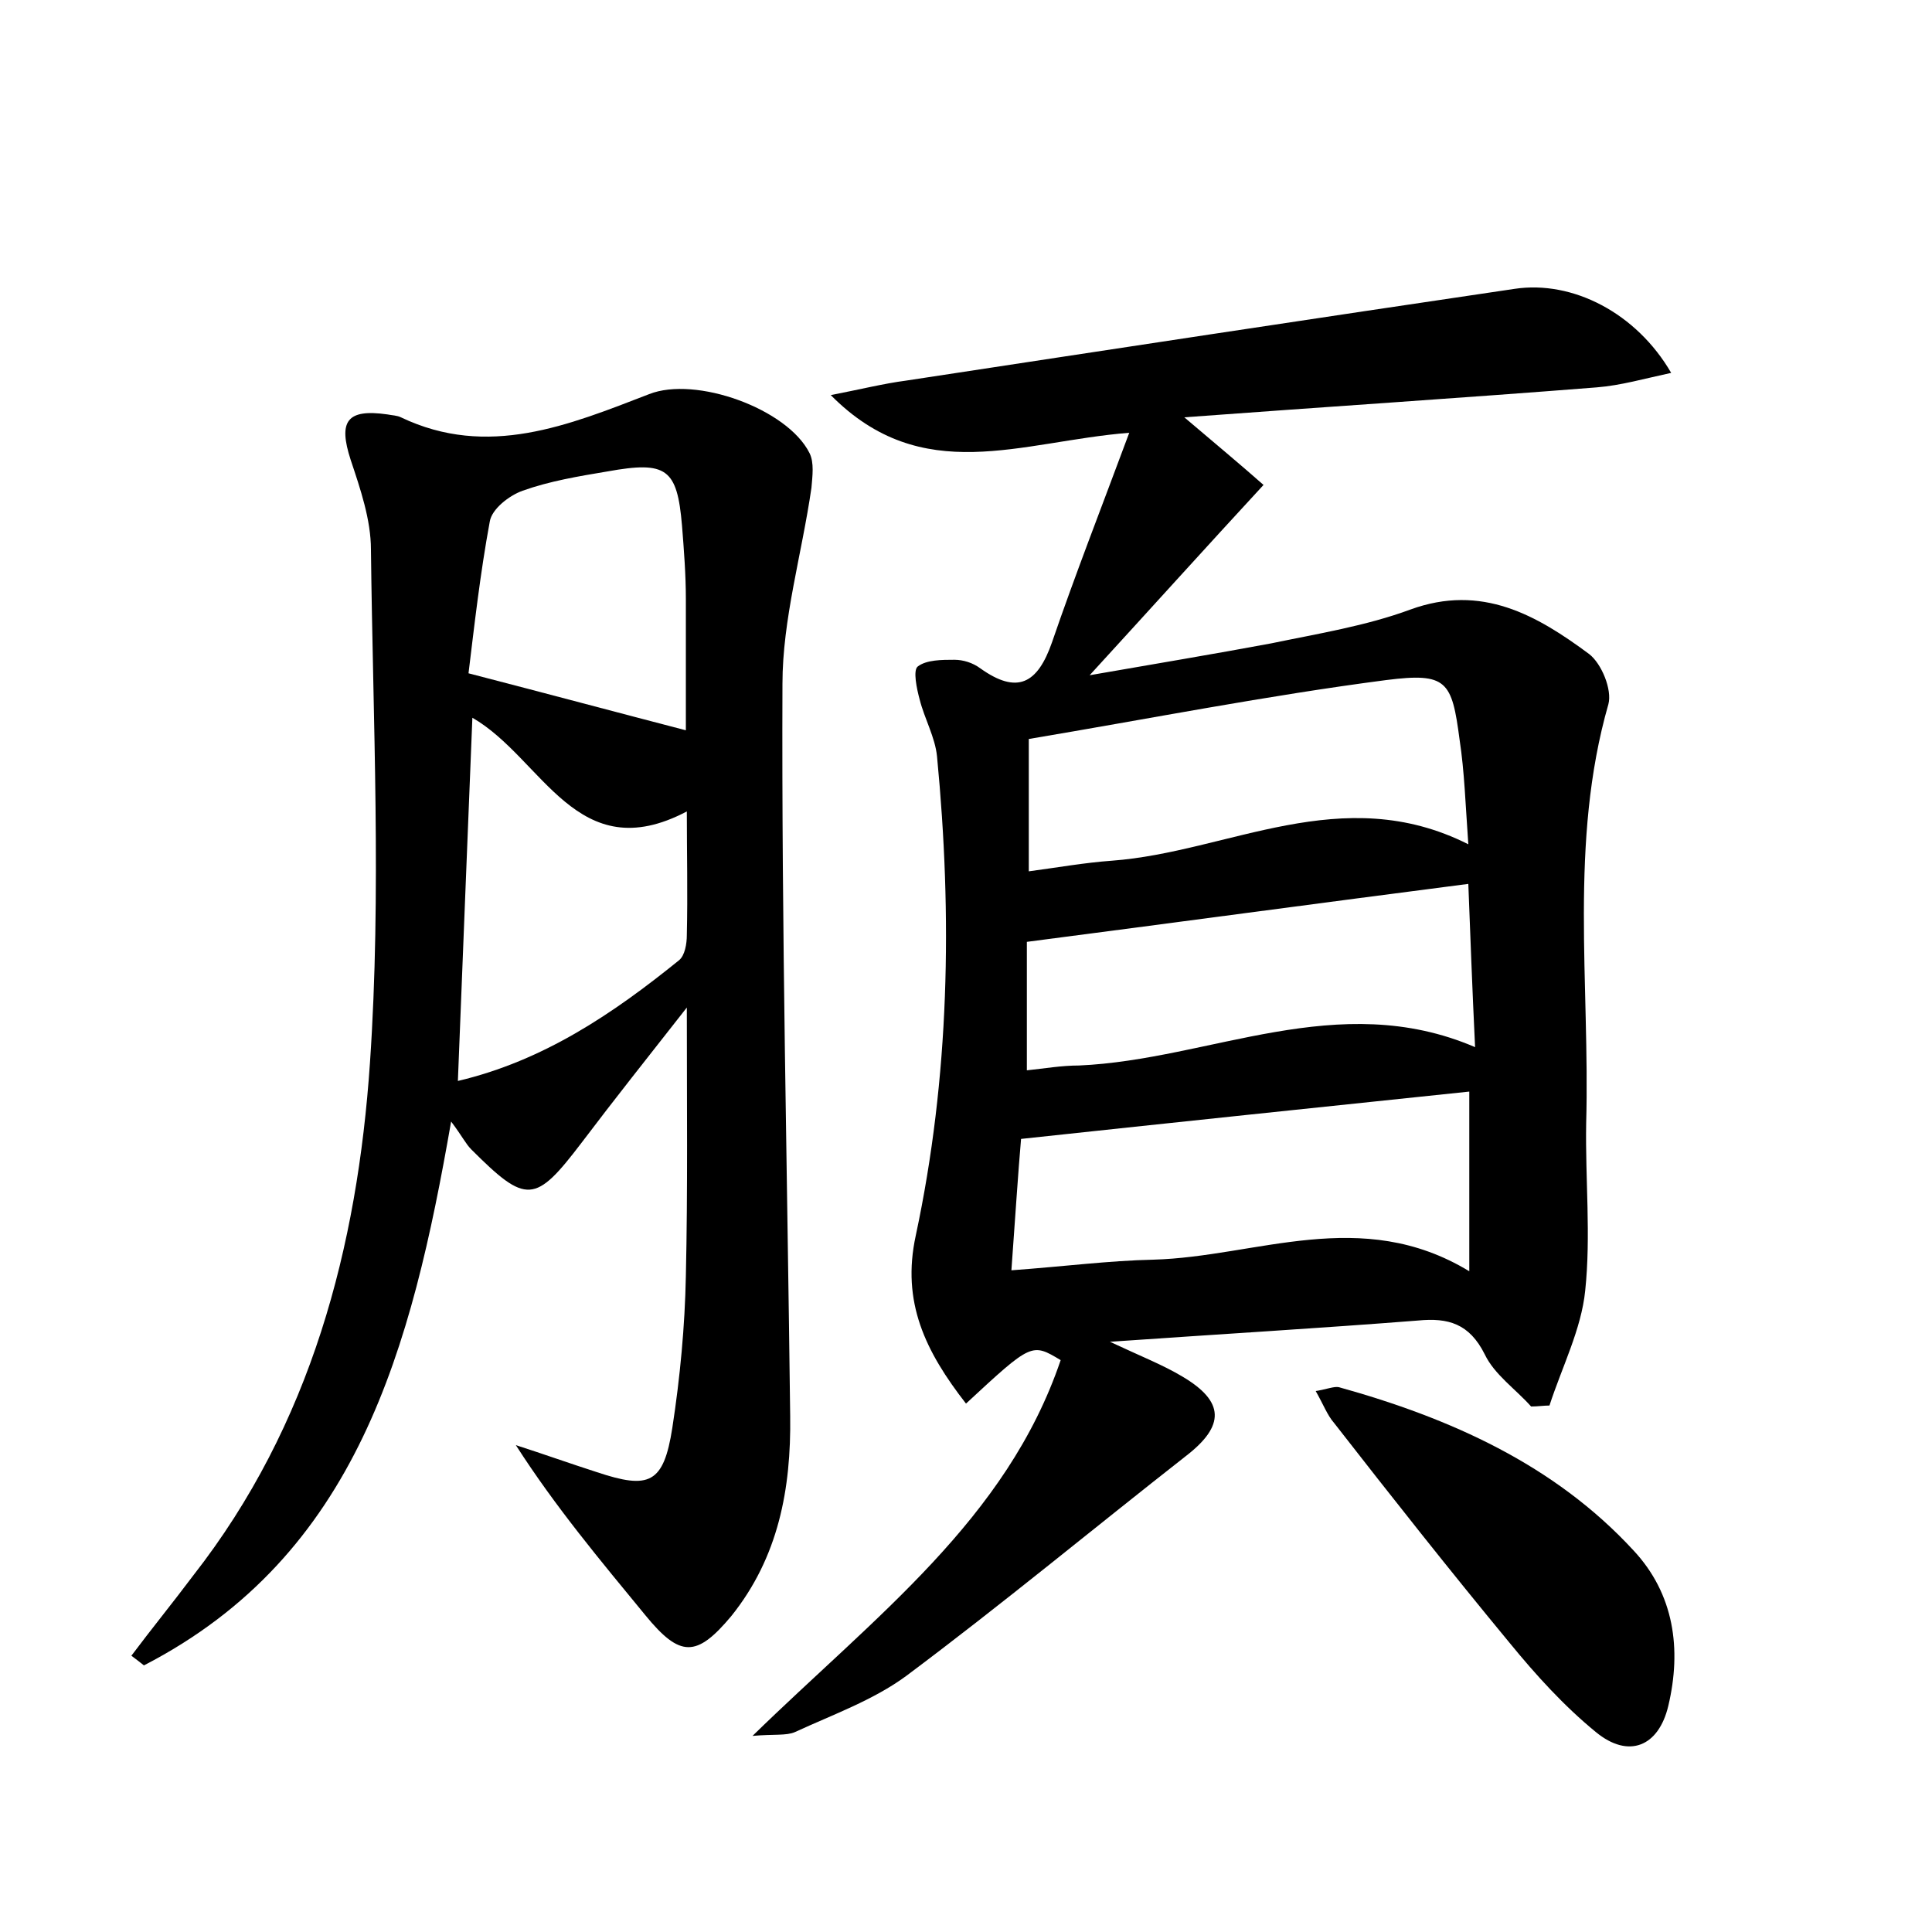 <?xml version="1.0" encoding="utf-8"?>
<!-- Generator: Adobe Illustrator 22.0.0, SVG Export Plug-In . SVG Version: 6.00 Build 0)  -->
<svg version="1.1" id="图层_1" xmlns="http://www.w3.org/2000/svg" xmlns:xlink="http://www.w3.org/1999/xlink" x="0px" y="0px"
	 viewBox="0 0 200 200" style="enable-background:new 0 0 200 200;" xml:space="preserve">
<style type="text/css">
	.st0{fill:#FFFFFF;}
</style>
<g>
	
	<path d="M100,145.3c-4.2-5.4-6.7-10.5-5.2-17.4c3.5-16.4,3.8-33,2.2-49.6c-0.2-2-1.3-3.9-1.8-5.9c-0.3-1.1-0.7-3-0.2-3.4
		c0.9-0.7,2.5-0.7,3.8-0.7c0.9,0,1.9,0.3,2.7,0.9c3.8,2.7,5.9,1.6,7.4-2.7c2.4-7,5.1-13.9,8-21.7c-11.3,0.9-21.4,5.7-30.9-3.9
		c3.1-0.6,5.5-1.2,7.8-1.5c21-3.2,42-6.4,63-9.5c6-0.9,12.6,2.5,16.2,8.7c-2.8,0.6-5.2,1.3-7.7,1.5c-13.9,1.1-27.9,2-42.7,3.1
		c3.3,2.8,5.7,4.8,8.2,7c-6,6.5-11.5,12.6-18,19.7c6.9-1.2,12.9-2.2,18.8-3.3c4.8-1,9.8-1.8,14.4-3.5c7.4-2.7,13.1,0.6,18.5,4.6
		c1.3,1,2.4,3.7,2,5.2c-4.1,14.3-1.9,28.9-2.3,43.4c-0.1,5.8,0.5,11.6-0.1,17.3c-0.4,4-2.4,7.9-3.7,11.9c-0.6,0-1.2,0.1-1.9,0.1
		c-1.6-1.8-3.8-3.3-4.8-5.4c-1.6-3.2-3.8-3.8-6.9-3.5c-10.2,0.8-20.4,1.4-31.9,2.2c3.2,1.5,5.5,2.4,7.5,3.6c4.4,2.6,4.4,5.1,0.4,8.2
		c-9.7,7.6-19.1,15.4-29,22.8c-3.4,2.5-7.6,4-11.5,5.8c-0.9,0.4-2.2,0.2-4.4,0.4c12.7-12.4,26.3-22.4,31.9-38.9
		C106.8,139,106.8,139,100,145.3z M104.7,131.5c5.5-0.4,10.1-1,14.7-1.1c10.7-0.3,21.5-5.6,32.7,1.2c0-6.9,0-13,0-18.6
		c-15.3,1.6-30.6,3.2-46.4,4.9C105.4,121.3,105.1,126,104.7,131.5z M106.5,90.2c3-0.4,5.8-0.9,8.6-1.1c12.1-0.9,23.8-8.3,36.9-1.7
		c-0.3-4.2-0.4-7.5-0.9-10.8c-0.8-6.1-1.3-7-7.6-6.2c-12.3,1.6-24.5,4-37,6.1C106.5,81.2,106.5,85.4,106.5,90.2z M106.3,110.8
		c1.9-0.2,3.6-0.5,5.4-0.5c13.6-0.6,26.8-8,41-1.9c-0.3-6.2-0.5-11.8-0.7-16.9c-15.5,2-30.3,4-45.7,6
		C106.3,101,106.3,105.5,106.3,110.8z"/>
	<path d="M13.6,171.4c2.1-2.8,4.3-5.5,6.4-8.3c12.2-15.6,17-34,18.3-53.1c1.2-17.6,0.3-35.4,0.1-53.1c0-3.1-1.1-6.3-2.1-9.3
		c-1.3-4-0.4-5.3,3.8-4.7c0.5,0.1,1,0.1,1.4,0.3c9,4.3,17.4,0.8,25.7-2.4c4.8-1.9,14.3,1.5,16.6,6.1c0.5,1,0.3,2.4,0.2,3.6
		C83,57.4,81,64.1,81,70.8c-0.1,25.3,0.5,50.5,0.8,75.8c0.1,7.5-1.2,14.6-6.1,20.7c-3.6,4.3-5.3,4.3-8.9-0.1
		c-4.6-5.6-9.3-11.2-13.4-17.6c2.8,0.9,5.6,1.9,8.4,2.8c5.4,1.8,6.9,1.2,7.8-4.6c0.8-5.2,1.3-10.5,1.4-15.7
		c0.2-8.9,0.1-17.9,0.1-27.8c-4,5.1-7.5,9.5-10.9,14c-4.8,6.3-5.7,6.4-11.4,0.7c-0.6-0.6-0.9-1.3-2.1-2.9
		c-4.1,23.5-9.7,44.9-31.8,56.3C14.4,172,14,171.7,13.6,171.4z M48.9,74.3c-0.5,12.5-1,24.8-1.5,37.6c8.9-2.1,16.1-7,22.9-12.5
		c0.6-0.5,0.8-1.7,0.8-2.6c0.1-4.3,0-8.6,0-12.8C59.7,90,56.2,78.5,48.9,74.3z M71,75.6c0-4.1,0-8.8,0-13.6c0-2.5-0.2-5.1-0.4-7.6
		c-0.5-5.9-1.6-6.7-7.7-5.6c-3,0.5-6,1-8.8,2c-1.4,0.5-3.2,1.9-3.4,3.2c-1,5.4-1.6,10.8-2.2,15.7C56.6,71.8,63.7,73.7,71,75.6z"/>
	<path d="M136.2,144c1.2-0.2,1.9-0.5,2.4-0.4c11.5,3.2,22.3,8,30.5,16.9c4.2,4.5,5,10.2,3.6,16.1c-1,4.2-4.1,5.5-7.5,2.7
		c-3.3-2.7-6.2-5.9-8.9-9.2c-6.2-7.5-12.2-15.1-18.2-22.8C137.4,146.5,137,145.4,136.2,144z"/>
	
	
	
	
	
</g>
</svg>
